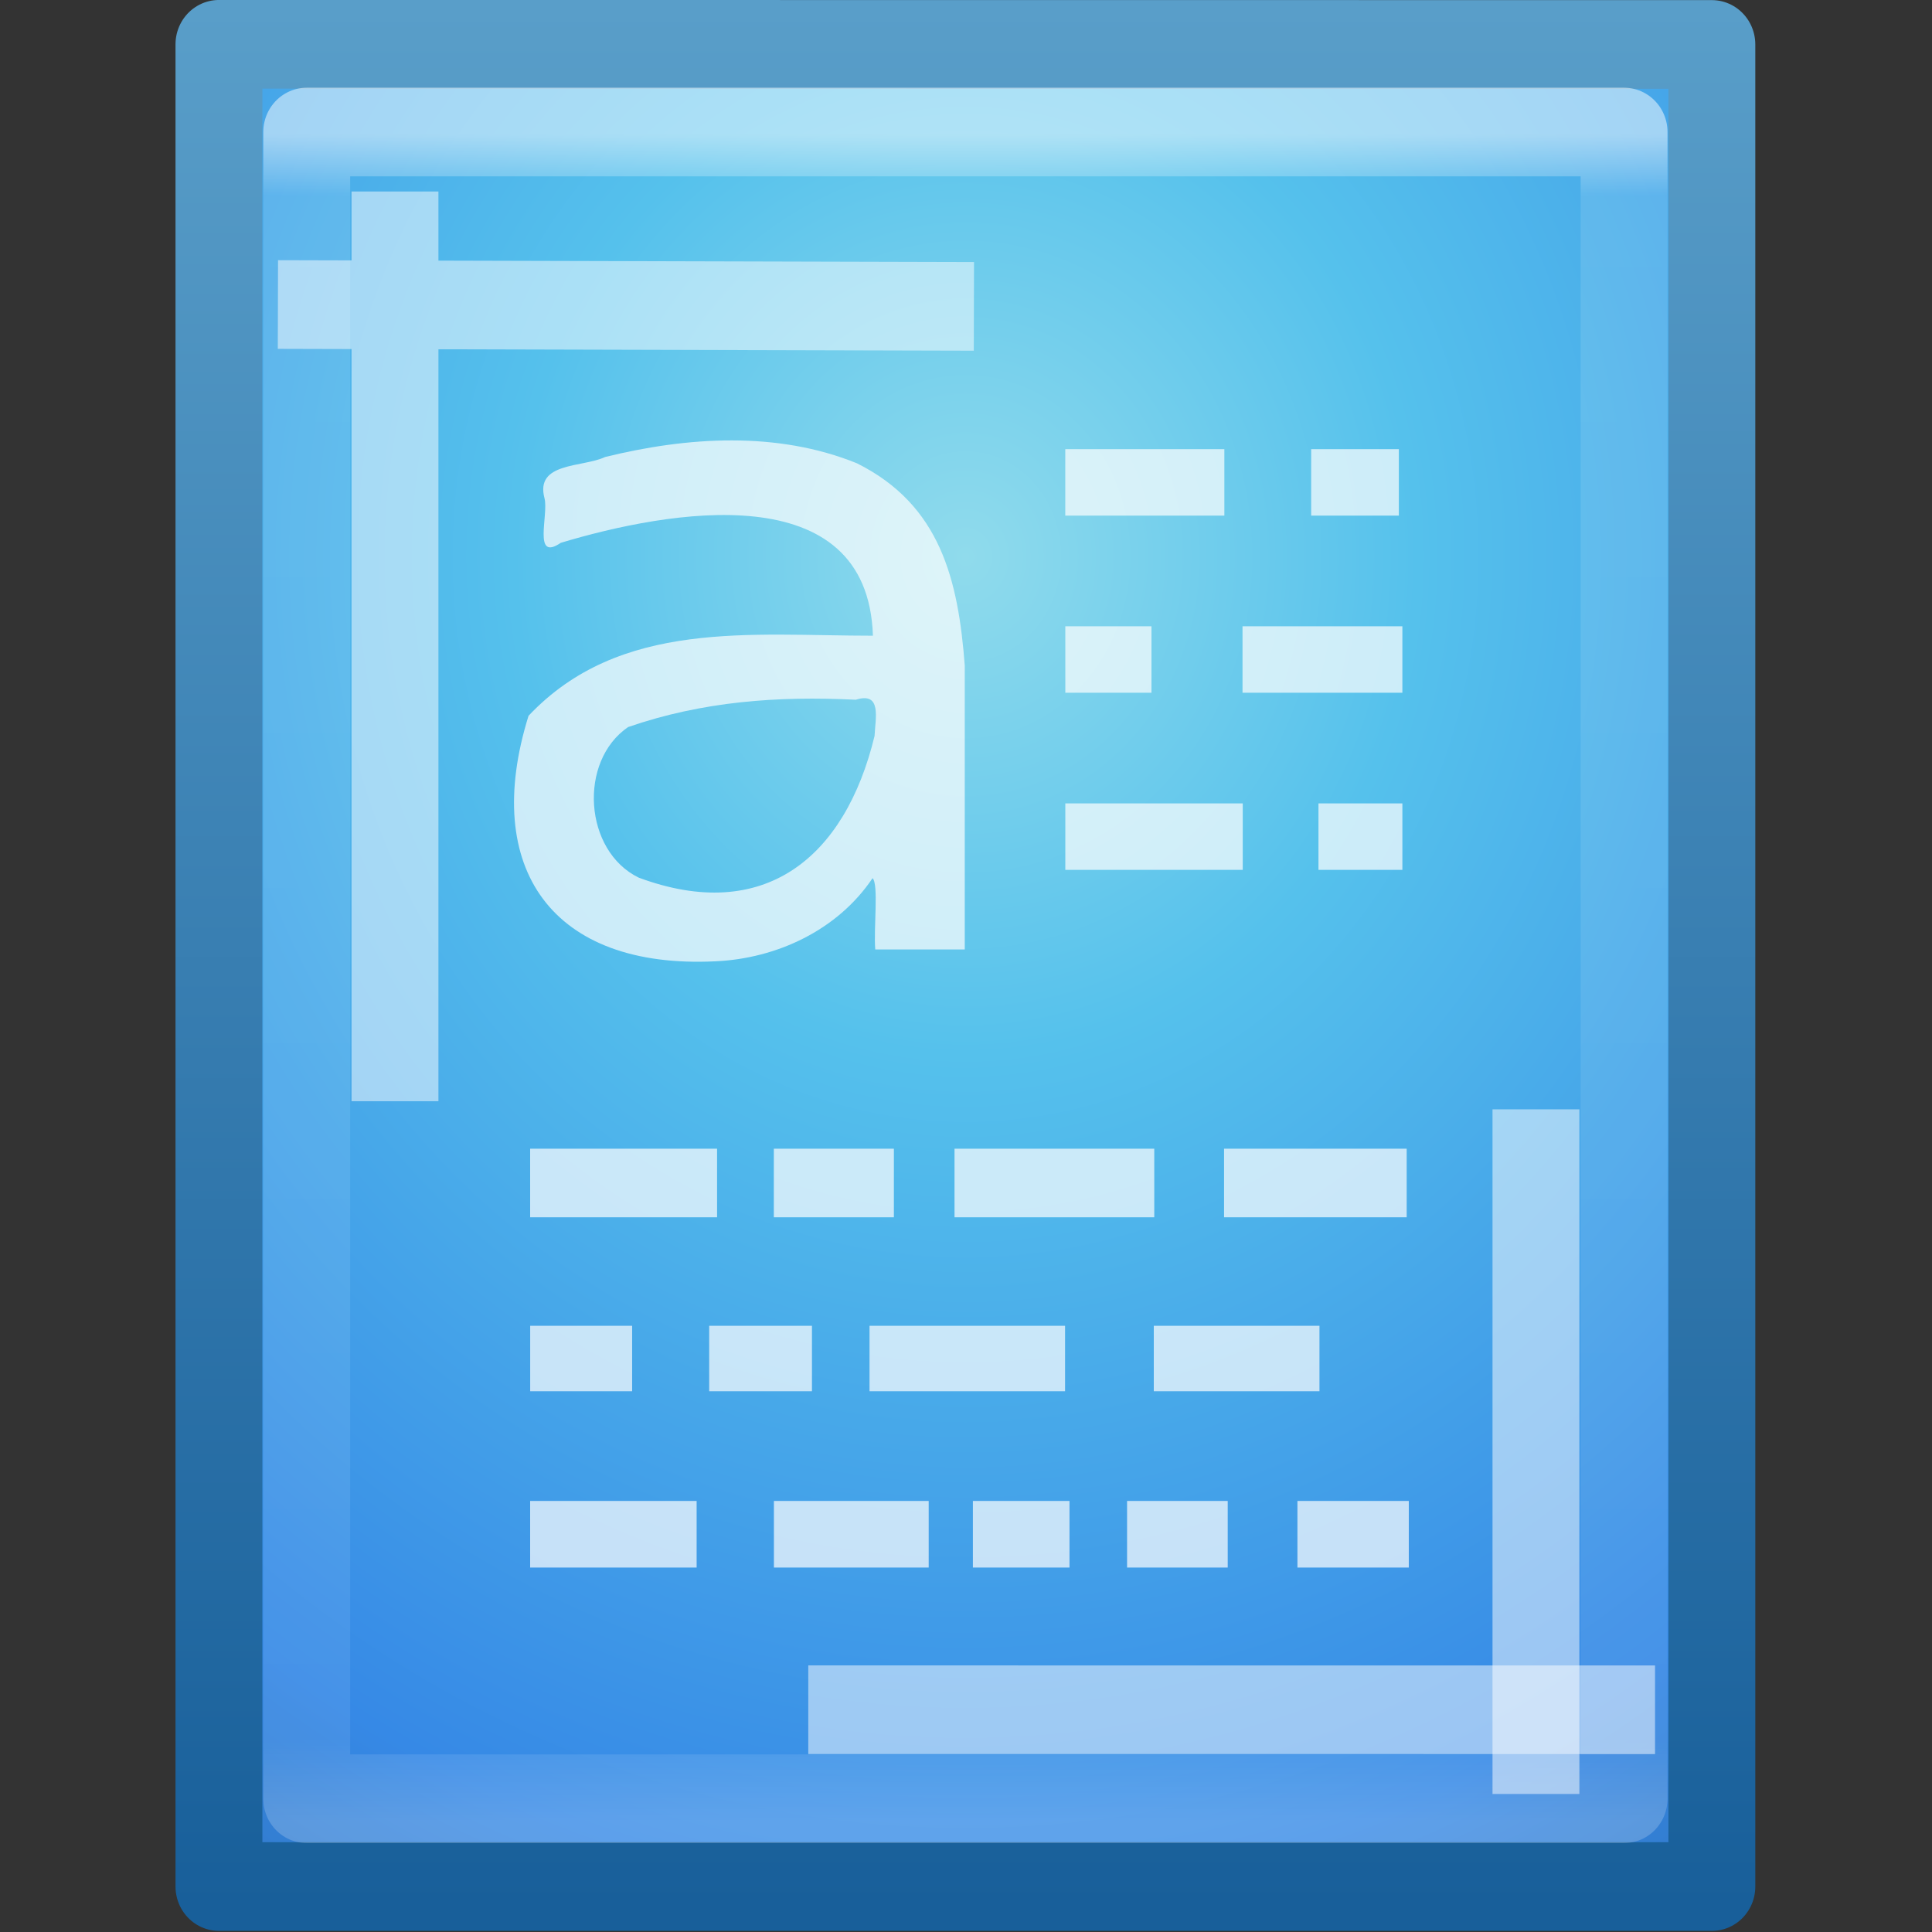 <?xml version="1.0" encoding="UTF-8" standalone="no"?>
<svg
   xmlns:dc="http://purl.org/dc/elements/1.1/"
   xmlns:cc="http://creativecommons.org/ns#"
   xmlns:rdf="http://www.w3.org/1999/02/22-rdf-syntax-ns#"
   xmlns:svg="http://www.w3.org/2000/svg"
   xmlns="http://www.w3.org/2000/svg"
   xmlns:xlink="http://www.w3.org/1999/xlink"
   version="1.1"
   width="22"
   height="22"
   id="svg4247">
  <rect width="100%" height="100%" fill="#333333" stroke="none"/>
  <defs
     id="defs4249">
    <linearGradient
       x1="24"
       y1="5.564"
       x2="24"
       y2="43"
       id="linearGradient3988"
       xlink:href="#linearGradient3977"
       gradientUnits="userSpaceOnUse"
       gradientTransform="matrix(0.827,0,0,1.026,3.869,-1.099)" />
    <linearGradient
       id="linearGradient3977">
      <stop
         id="stop3979"
         style="stop-color:#ffffff;stop-opacity:1"
         offset="0" />
      <stop
         id="stop3981"
         style="stop-color:#ffffff;stop-opacity:0.235"
         offset="0.036" />
      <stop
         id="stop3983"
         style="stop-color:#ffffff;stop-opacity:0.157"
         offset="0.951" />
      <stop
         id="stop3985"
         style="stop-color:#ffffff;stop-opacity:0.392"
         offset="1" />
    </linearGradient>
    <radialGradient
       cx="15.951"
       cy="8.6"
       r="18"
       fx="15.951"
       fy="8.6"
       id="radialGradient3350-4"
       xlink:href="#linearGradient2867-449-88-871-390-598-476-591-434-148-57-177-7"
       gradientUnits="userSpaceOnUse"
       gradientTransform="matrix(-1.8136992e-8,2.403,-2.225,-1.5538048e-8,42.866,-24.117)" />
    <linearGradient
       id="linearGradient2867-449-88-871-390-598-476-591-434-148-57-177-7">
      <stop
         id="stop3750-6"
         style="stop-color:#90dbec;stop-opacity:1"
         offset="0" />
      <stop
         id="stop3752-3"
         style="stop-color:#55c1ec;stop-opacity:1"
         offset="0.262" />
      <stop
         id="stop3754-1"
         style="stop-color:#3689e6;stop-opacity:1"
         offset="0.705" />
      <stop
         id="stop3756-7"
         style="stop-color:#2b63a0;stop-opacity:1"
         offset="1" />
    </linearGradient>
    <linearGradient
       x1="-51.786"
       y1="53.624"
       x2="-51.786"
       y2="2.906"
       id="linearGradient3352-5"
       xlink:href="#linearGradient3707-319-631-407-324-9"
       gradientUnits="userSpaceOnUse"
       gradientTransform="matrix(0.8,0,0,0.853,58.828,-0.777)" />
    <linearGradient
       id="linearGradient3707-319-631-407-324-9">
      <stop
         id="stop3760-6"
         style="stop-color:#185f9a;stop-opacity:1"
         offset="0" />
      <stop
         id="stop3762-2"
         style="stop-color:#599ec9;stop-opacity:1"
         offset="1" />
    </linearGradient>
  </defs>
  <g
     id="layer1"
     transform="matrix(0.49,0,0,0.5,-0.633,-0.768)">
    <path
       d="m 6.38,2.545 c 7.95,0 34.694,0.003 34.694,0.003 l 4.2e-5,41.953 c 0,0 -23.129,0 -34.694,0 0,-13.985 0,-27.97 0,-41.955 z"
       id="path4160"
       style="color:#000000;fill:url(#radialGradient3350-4);fill-opacity:1;fill-rule:nonzero;stroke:url(#linearGradient3352-5);stroke-width:2.019;stroke-linecap:butt;stroke-linejoin:round;stroke-miterlimit:4;stroke-opacity:1;stroke-dasharray:none;stroke-dashoffset:0;marker:none;visibility:visible;display:inline;overflow:visible;enable-background:accumulate" />
    <path
       d="m 39.034,42.501 -30.614,0 0,-37.958 30.614,0 z"
       id="rect6741-1"
       style="opacity:0.5;fill:none;stroke:url(#linearGradient3988);stroke-width:2.019;stroke-linecap:round;stroke-linejoin:round;stroke-miterlimit:4;stroke-opacity:1;stroke-dasharray:none;stroke-dashoffset:0" />
    <path
       d="m 21.085,40.474 17.659,4.82e-4"
       id="path3962"
       style="opacity:0.5;fill:none;stroke:#ffffff;stroke-width:2.019;stroke-linecap:square;stroke-linejoin:round;stroke-miterlimit:4;stroke-opacity:1;stroke-dasharray:none" />
    <path
       d="m 36.986,41.383 0,-13.573"
       id="path3960"
       style="opacity:0.5;fill:none;stroke:#ffffff;stroke-width:2.019;stroke-linecap:square;stroke-linejoin:round;stroke-miterlimit:4;stroke-opacity:1;stroke-dasharray:none" />
    <path
       d="m 22.915,8.511 -14.155,-0.037 m 1.711,-1.567 0,18.7"
       id="path3554"
       style="opacity:0.5;fill:none;stroke:#ffffff;stroke-width:2.019;stroke-linecap:square;stroke-linejoin:round;stroke-miterlimit:4;stroke-opacity:1;stroke-dasharray:none" />
    <path
       d="m 15.892,18.092 c -1.169,0.779 -1.031,2.826 0.244,3.432 2.907,1.057 4.792,-0.443 5.48,-3.227 0.019,-0.41 0.173,-1.013 -0.436,-0.825 -1.825,-0.088 -3.563,0.038 -5.288,0.621 z m 7.82,-1.388 c 1e-6,2.152 1e-6,4.304 1e-6,6.456 -0.693,0 -1.387,0 -2.08,0 -0.041,-0.477 0.083,-1.491 -0.063,-1.624 -0.814,1.188 -2.235,1.831 -3.649,1.893 -3.792,0.183 -5.453,-2.111 -4.345,-5.592 2.126,-2.206 5.171,-1.822 8.003,-1.823 -0.122,-3.682 -4.776,-2.845 -7.254,-2.116 -0.657,0.44 -0.28,-0.635 -0.378,-1.013 -0.227,-0.83 0.884,-0.698 1.408,-0.941 1.909,-0.461 3.997,-0.595 5.854,0.144 1.945,0.953 2.353,2.663 2.505,4.615 z"
       id="text34519"
       style="font-size:18.421px;font-style:normal;font-weight:normal;opacity:0.7;fill:#ffffff;fill-opacity:1;stroke:none;font-family:Bitstream Vera Sans" />
    <path
       d="m 13.613,31.73 2.369,0 0,1.491 -2.369,0 z m 4.16,0 2.388,0 0,1.491 -2.388,0 z m 3.726,0 4.544,0 0,1.491 -4.544,0 z m 6.606,0 3.85,0 0,1.491 -3.85,0 z m -14.493,-4.033 4.344,0 0,1.562 -4.344,0 z m 5.663,0 2.79,0 0,1.562 -2.79,0 z m 4.199,0 4.642,0 0,1.562 -4.642,0 z m 6.264,0 4.244,0 0,1.562 -4.244,0 z m -16.126,8.022 3.869,0 0,1.517 -3.869,0 z m 5.665,0 3.597,0 0,1.517 -3.597,0 z m 4.624,0 2.245,0 0,1.517 -2.245,0 z m 3.583,0 2.339,0 0,1.517 -2.339,0 z m 3.959,0 2.588,0 0,1.517 -2.588,0 z"
       id="path3406"
       style="opacity:0.7;fill:#ffffff;fill-opacity:1;stroke:none;display:inline" />
    <path
       d="m 32.689,20.59 0.436,0 m -6.319,0 2.609,0 m 1.509,-4.034 2.201,0 m -6.319,0 0.488,0 m 5.225,-4.034 0.524,0 m -6.238,0 2.183,0"
       id="path3342"
       style="opacity:0.7;fill:none;stroke:#ffffff;stroke-width:1.514;stroke-linecap:square;stroke-linejoin:round;stroke-miterlimit:4;stroke-opacity:1;stroke-dasharray:none" />
  </g>
</svg>
